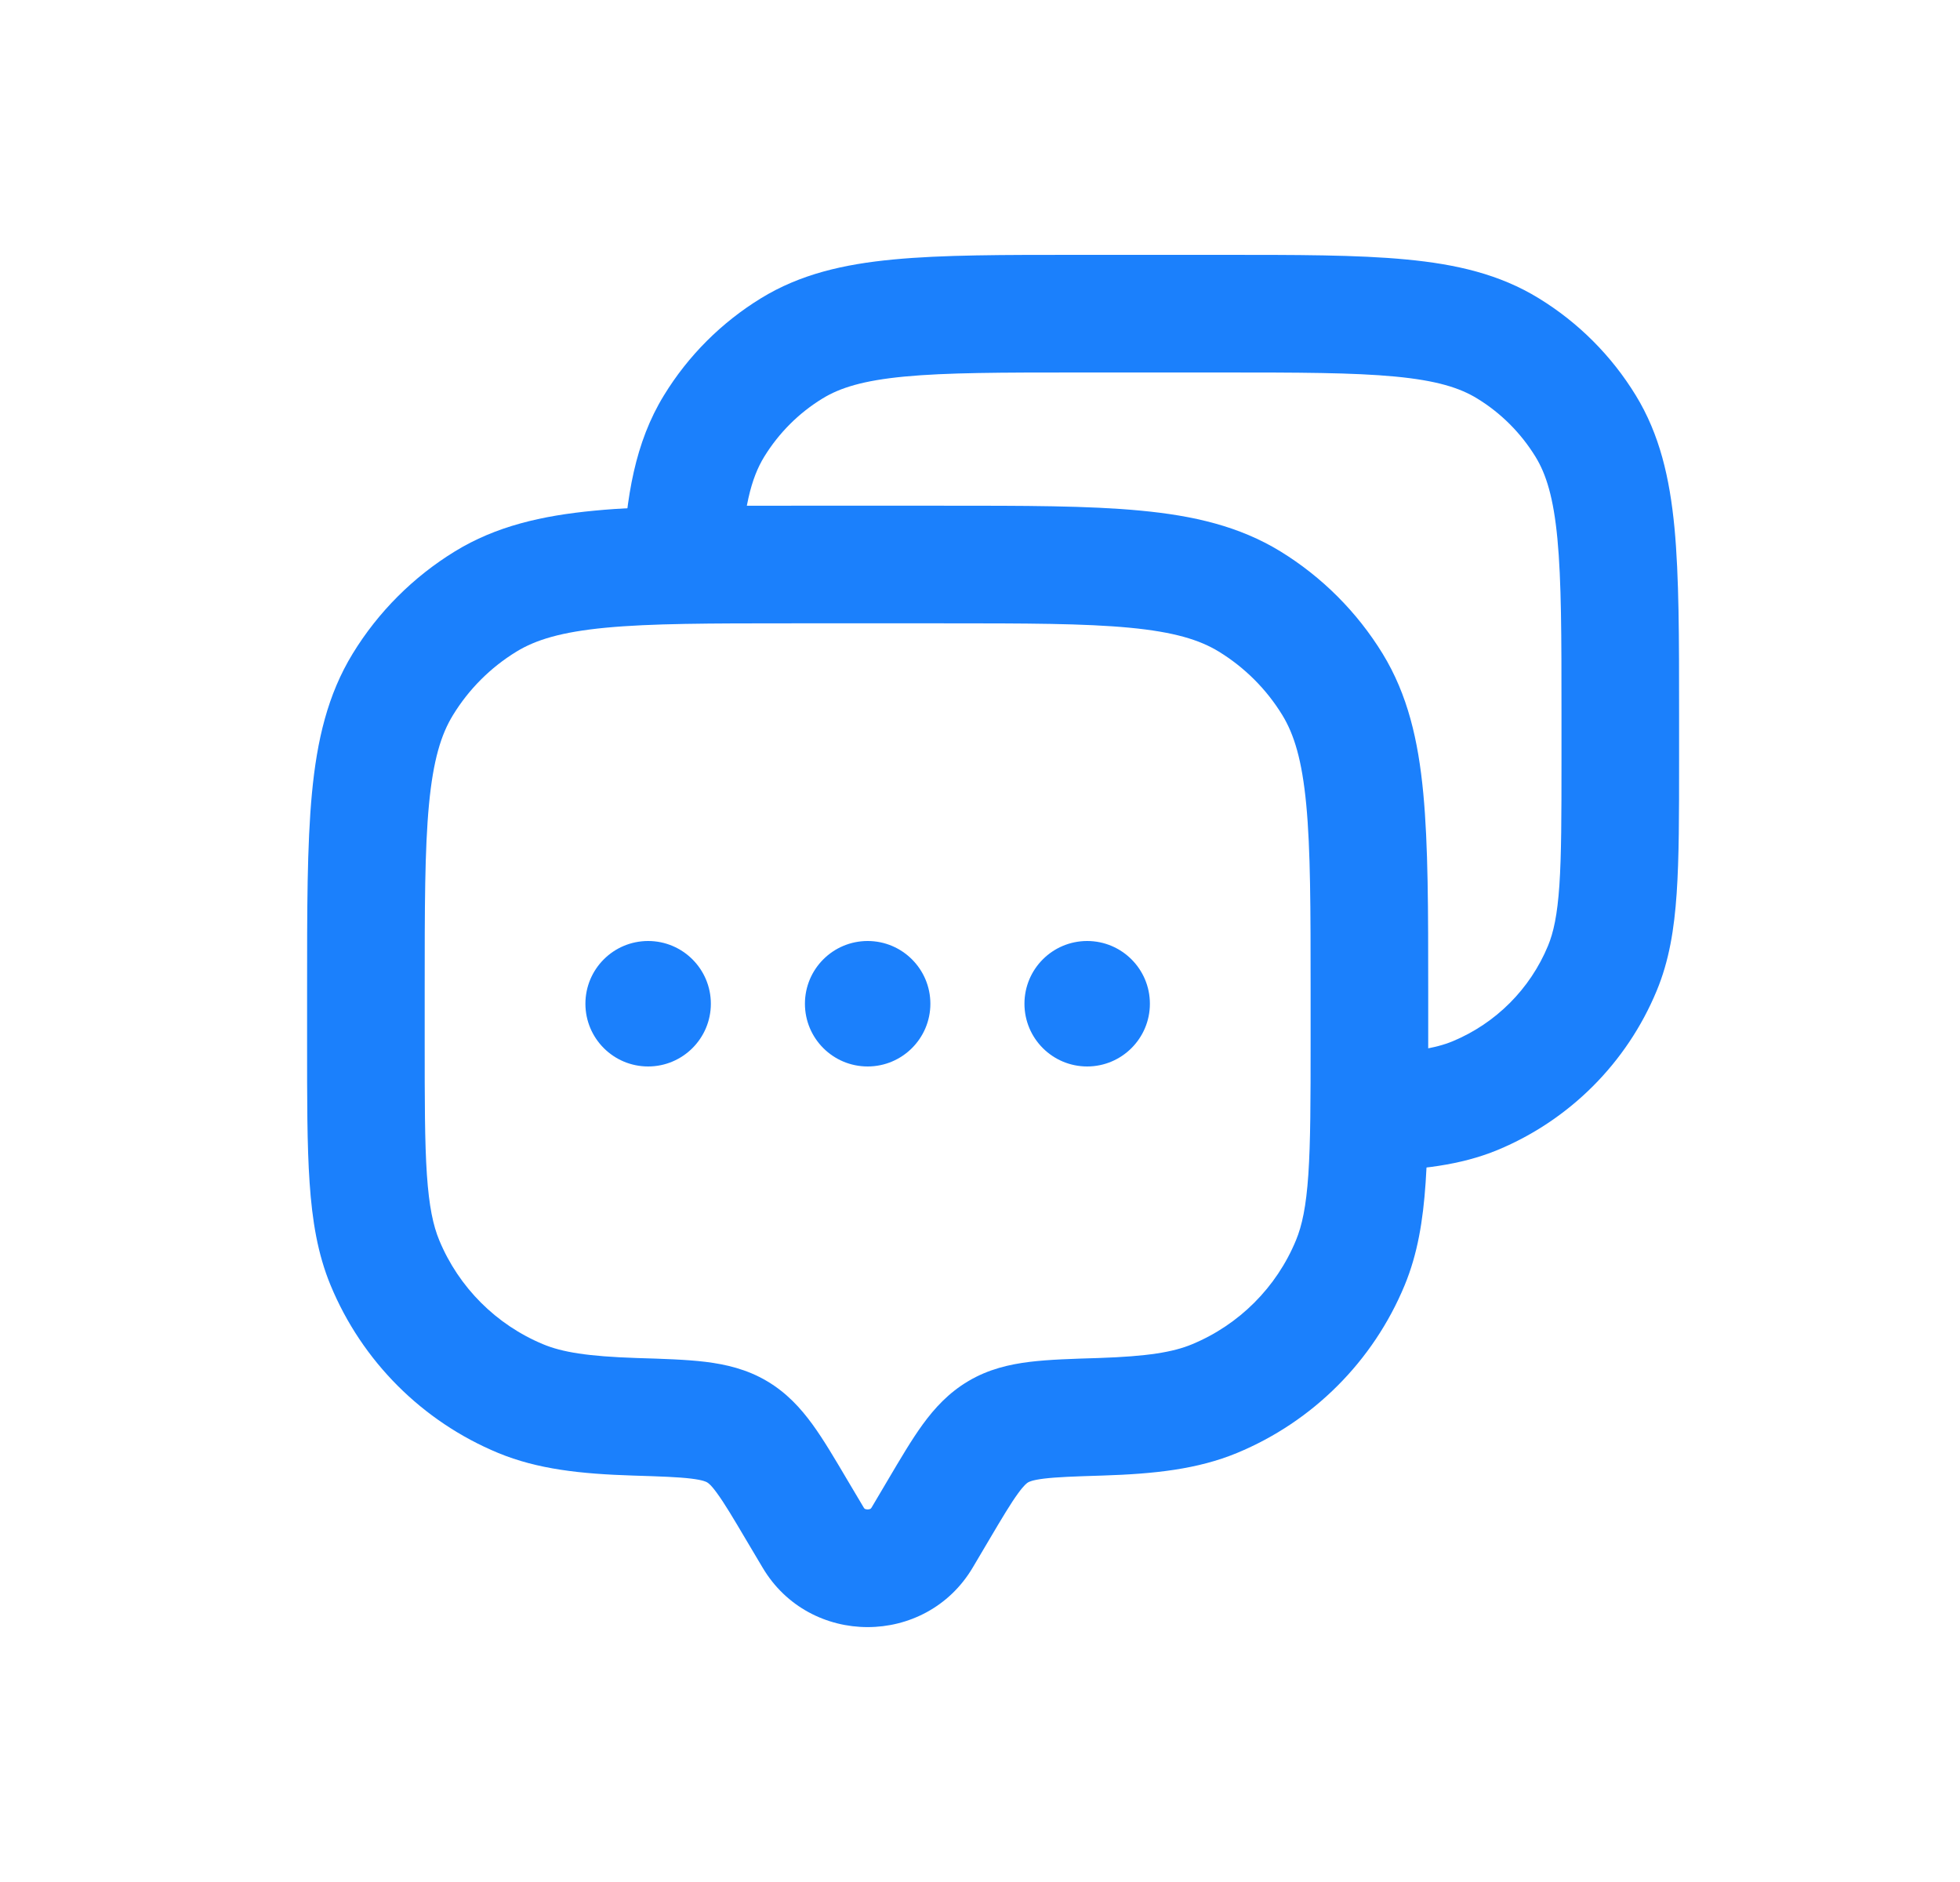 <svg width="25" height="24" viewBox="0 0 25 24" fill="none" xmlns="http://www.w3.org/2000/svg">
<path d="M11.762 19.607L12.408 19.989L11.762 19.607ZM11.97 19.257L11.324 18.875L11.324 18.875L11.97 19.257ZM10.164 19.257L10.809 18.875L10.809 18.875L10.164 19.257ZM10.371 19.607L9.726 19.989L9.726 19.989L10.371 19.607ZM4.91 16.104L5.603 15.817L4.91 16.104ZM8.098 18.067L8.122 17.318H8.122L8.098 18.067ZM6.642 17.836L6.355 18.529H6.355L6.642 17.836ZM17.223 16.104L17.916 16.391V16.391L17.223 16.104ZM14.035 18.067L14.011 17.318L14.035 18.067ZM15.491 17.836L15.778 18.529H15.778L15.491 17.836ZM15.939 7.671L16.331 7.031V7.031L15.939 7.671ZM16.995 8.727L17.635 8.335L17.635 8.335L16.995 8.727ZM6.195 7.671L5.803 7.031L6.195 7.671ZM5.138 8.727L4.499 8.335H4.499L5.138 8.727ZM9.4 18.257L9.018 18.903L9.4 18.257ZM12.408 19.989L12.615 19.639L11.324 18.875L11.117 19.225L12.408 19.989ZM9.518 19.639L9.726 19.989L11.017 19.225L10.809 18.875L9.518 19.639ZM11.117 19.225C11.111 19.235 11.106 19.239 11.101 19.242C11.094 19.245 11.082 19.249 11.067 19.249C11.051 19.249 11.039 19.245 11.032 19.242C11.027 19.239 11.023 19.235 11.017 19.225L9.726 19.989C10.325 21.003 11.808 21.003 12.408 19.989L11.117 19.225ZM10.107 7.949H12.027V6.449H10.107V7.949ZM16.717 12.639V13.279H18.217V12.639H16.717ZM5.417 13.279V12.639H3.917V13.279H5.417ZM3.917 13.279C3.917 14.014 3.916 14.604 3.949 15.081C3.982 15.566 4.051 15.99 4.217 16.391L5.603 15.817C5.525 15.629 5.473 15.387 5.445 14.979C5.417 14.564 5.417 14.035 5.417 13.279H3.917ZM8.122 17.318C7.492 17.297 7.17 17.243 6.929 17.143L6.355 18.529C6.859 18.737 7.408 18.796 8.074 18.817L8.122 17.318ZM4.217 16.391C4.618 17.359 5.387 18.128 6.355 18.529L6.929 17.143C6.329 16.894 5.852 16.417 5.603 15.817L4.217 16.391ZM16.717 13.279C16.717 14.035 16.716 14.564 16.688 14.979C16.66 15.387 16.608 15.629 16.53 15.817L17.916 16.391C18.082 15.99 18.151 15.566 18.184 15.081C18.217 14.604 18.217 14.014 18.217 13.279H16.717ZM14.059 18.817C14.725 18.796 15.274 18.737 15.778 18.529L15.204 17.143C14.963 17.243 14.641 17.297 14.011 17.318L14.059 18.817ZM16.53 15.817C16.282 16.417 15.805 16.894 15.204 17.143L15.778 18.529C16.746 18.128 17.515 17.359 17.916 16.391L16.53 15.817ZM12.027 7.949C13.089 7.949 13.832 7.95 14.409 8.005C14.974 8.059 15.3 8.159 15.547 8.31L16.331 7.031C15.808 6.711 15.226 6.576 14.551 6.512C13.887 6.448 13.06 6.449 12.027 6.449V7.949ZM18.217 12.639C18.217 11.606 18.217 10.779 18.154 10.115C18.09 9.44 17.955 8.858 17.635 8.335L16.356 9.119C16.507 9.366 16.607 9.692 16.661 10.257C16.716 10.833 16.717 11.577 16.717 12.639H18.217ZM15.547 8.31C15.876 8.512 16.154 8.789 16.356 9.119L17.635 8.335C17.309 7.804 16.862 7.357 16.331 7.031L15.547 8.31ZM10.107 6.449C9.074 6.449 8.246 6.448 7.583 6.512C6.908 6.576 6.325 6.711 5.803 7.031L6.587 8.31C6.834 8.159 7.16 8.059 7.725 8.005C8.301 7.95 9.045 7.949 10.107 7.949V6.449ZM5.417 12.639C5.417 11.577 5.417 10.833 5.472 10.257C5.526 9.692 5.626 9.366 5.778 9.119L4.499 8.335C4.179 8.858 4.043 9.44 3.979 10.115C3.916 10.779 3.917 11.606 3.917 12.639H5.417ZM5.803 7.031C5.271 7.357 4.824 7.804 4.499 8.335L5.778 9.119C5.98 8.789 6.257 8.512 6.587 8.31L5.803 7.031ZM10.809 18.875C10.65 18.606 10.505 18.359 10.363 18.164C10.212 17.957 10.034 17.761 9.782 17.612L9.018 18.903C9.031 18.91 9.068 18.933 9.149 19.046C9.24 19.171 9.345 19.346 9.518 19.639L10.809 18.875ZM8.074 18.817C8.433 18.828 8.653 18.836 8.818 18.856C8.971 18.875 9.01 18.898 9.018 18.903L9.782 17.612C9.525 17.46 9.258 17.399 9 17.367C8.753 17.337 8.454 17.328 8.122 17.318L8.074 18.817ZM12.615 19.639C12.788 19.346 12.893 19.171 12.984 19.046C13.066 18.933 13.102 18.91 13.115 18.903L12.352 17.612C12.1 17.761 11.921 17.957 11.77 18.164C11.628 18.359 11.483 18.606 11.324 18.875L12.615 19.639ZM14.011 17.318C13.679 17.328 13.381 17.337 13.134 17.367C12.875 17.399 12.608 17.46 12.352 17.612L13.115 18.903C13.124 18.898 13.162 18.875 13.315 18.856C13.48 18.836 13.7 18.828 14.059 18.817L14.011 17.318Z" fill="#1B80FC"/>
<path d="M20.438 12.348L21.131 12.635V12.635L20.438 12.348ZM18.815 13.972L19.102 14.665L19.102 14.665L18.815 13.972ZM19.234 4.442L18.842 5.082V5.082L19.234 4.442ZM20.224 5.433L20.864 5.041V5.041L20.224 5.433ZM10.099 4.442L9.707 3.803H9.707L10.099 4.442ZM9.109 5.433L8.469 5.041H8.469L9.109 5.433ZM13.767 4.75H15.567V3.25H13.767V4.75ZM19.917 9.1V9.7H21.417V9.1H19.917ZM19.917 9.7C19.917 10.409 19.916 10.903 19.89 11.29C19.864 11.671 19.815 11.892 19.745 12.061L21.131 12.635C21.29 12.253 21.355 11.849 21.386 11.393C21.417 10.943 21.417 10.389 21.417 9.7H19.917ZM19.745 12.061C19.517 12.612 19.079 13.05 18.528 13.279L19.102 14.665C20.02 14.284 20.75 13.554 21.131 12.635L19.745 12.061ZM15.567 4.75C16.563 4.75 17.258 4.751 17.795 4.802C18.322 4.852 18.619 4.945 18.842 5.082L19.626 3.803C19.128 3.497 18.573 3.369 17.937 3.309C17.312 3.249 16.534 3.25 15.567 3.25V4.75ZM21.417 9.1C21.417 8.133 21.417 7.354 21.358 6.729C21.297 6.093 21.169 5.539 20.864 5.041L19.585 5.824C19.722 6.047 19.815 6.345 19.865 6.871C19.916 7.409 19.917 8.103 19.917 9.1H21.417ZM18.842 5.082C19.145 5.267 19.399 5.522 19.585 5.824L20.864 5.041C20.555 4.536 20.131 4.112 19.626 3.803L18.842 5.082ZM13.767 3.25C12.799 3.25 12.021 3.249 11.396 3.309C10.76 3.369 10.206 3.497 9.707 3.803L10.491 5.082C10.714 4.945 11.011 4.852 11.538 4.802C12.075 4.751 12.77 4.75 13.767 4.75V3.25ZM9.707 3.803C9.203 4.112 8.778 4.536 8.469 5.041L9.748 5.824C9.934 5.522 10.188 5.267 10.491 5.082L9.707 3.803ZM9.442 7.239C9.482 6.477 9.58 6.098 9.748 5.824L8.469 5.041C8.099 5.644 7.987 6.336 7.944 7.161L9.442 7.239ZM17.491 14.938C18.109 14.917 18.625 14.862 19.102 14.665L18.528 13.279C18.312 13.368 18.021 13.419 17.442 13.439L17.491 14.938Z" fill="#1B80FC"/>
<path d="M9.067 12.8C9.067 13.242 8.708 13.6 8.267 13.6C7.825 13.6 7.467 13.242 7.467 12.8C7.467 12.358 7.825 12 8.267 12C8.708 12 9.067 12.358 9.067 12.8Z" fill="#1B80FC"/>
<path d="M11.867 12.8C11.867 13.242 11.508 13.6 11.067 13.6C10.625 13.6 10.267 13.242 10.267 12.8C10.267 12.358 10.625 12 11.067 12C11.508 12 11.867 12.358 11.867 12.8Z" fill="#1B80FC"/>
<path d="M14.667 12.8C14.667 13.242 14.308 13.6 13.867 13.6C13.425 13.6 13.067 13.242 13.067 12.8C13.067 12.358 13.425 12 13.867 12C14.308 12 14.667 12.358 14.667 12.8Z" fill="#1B80FC"/>
</svg>
